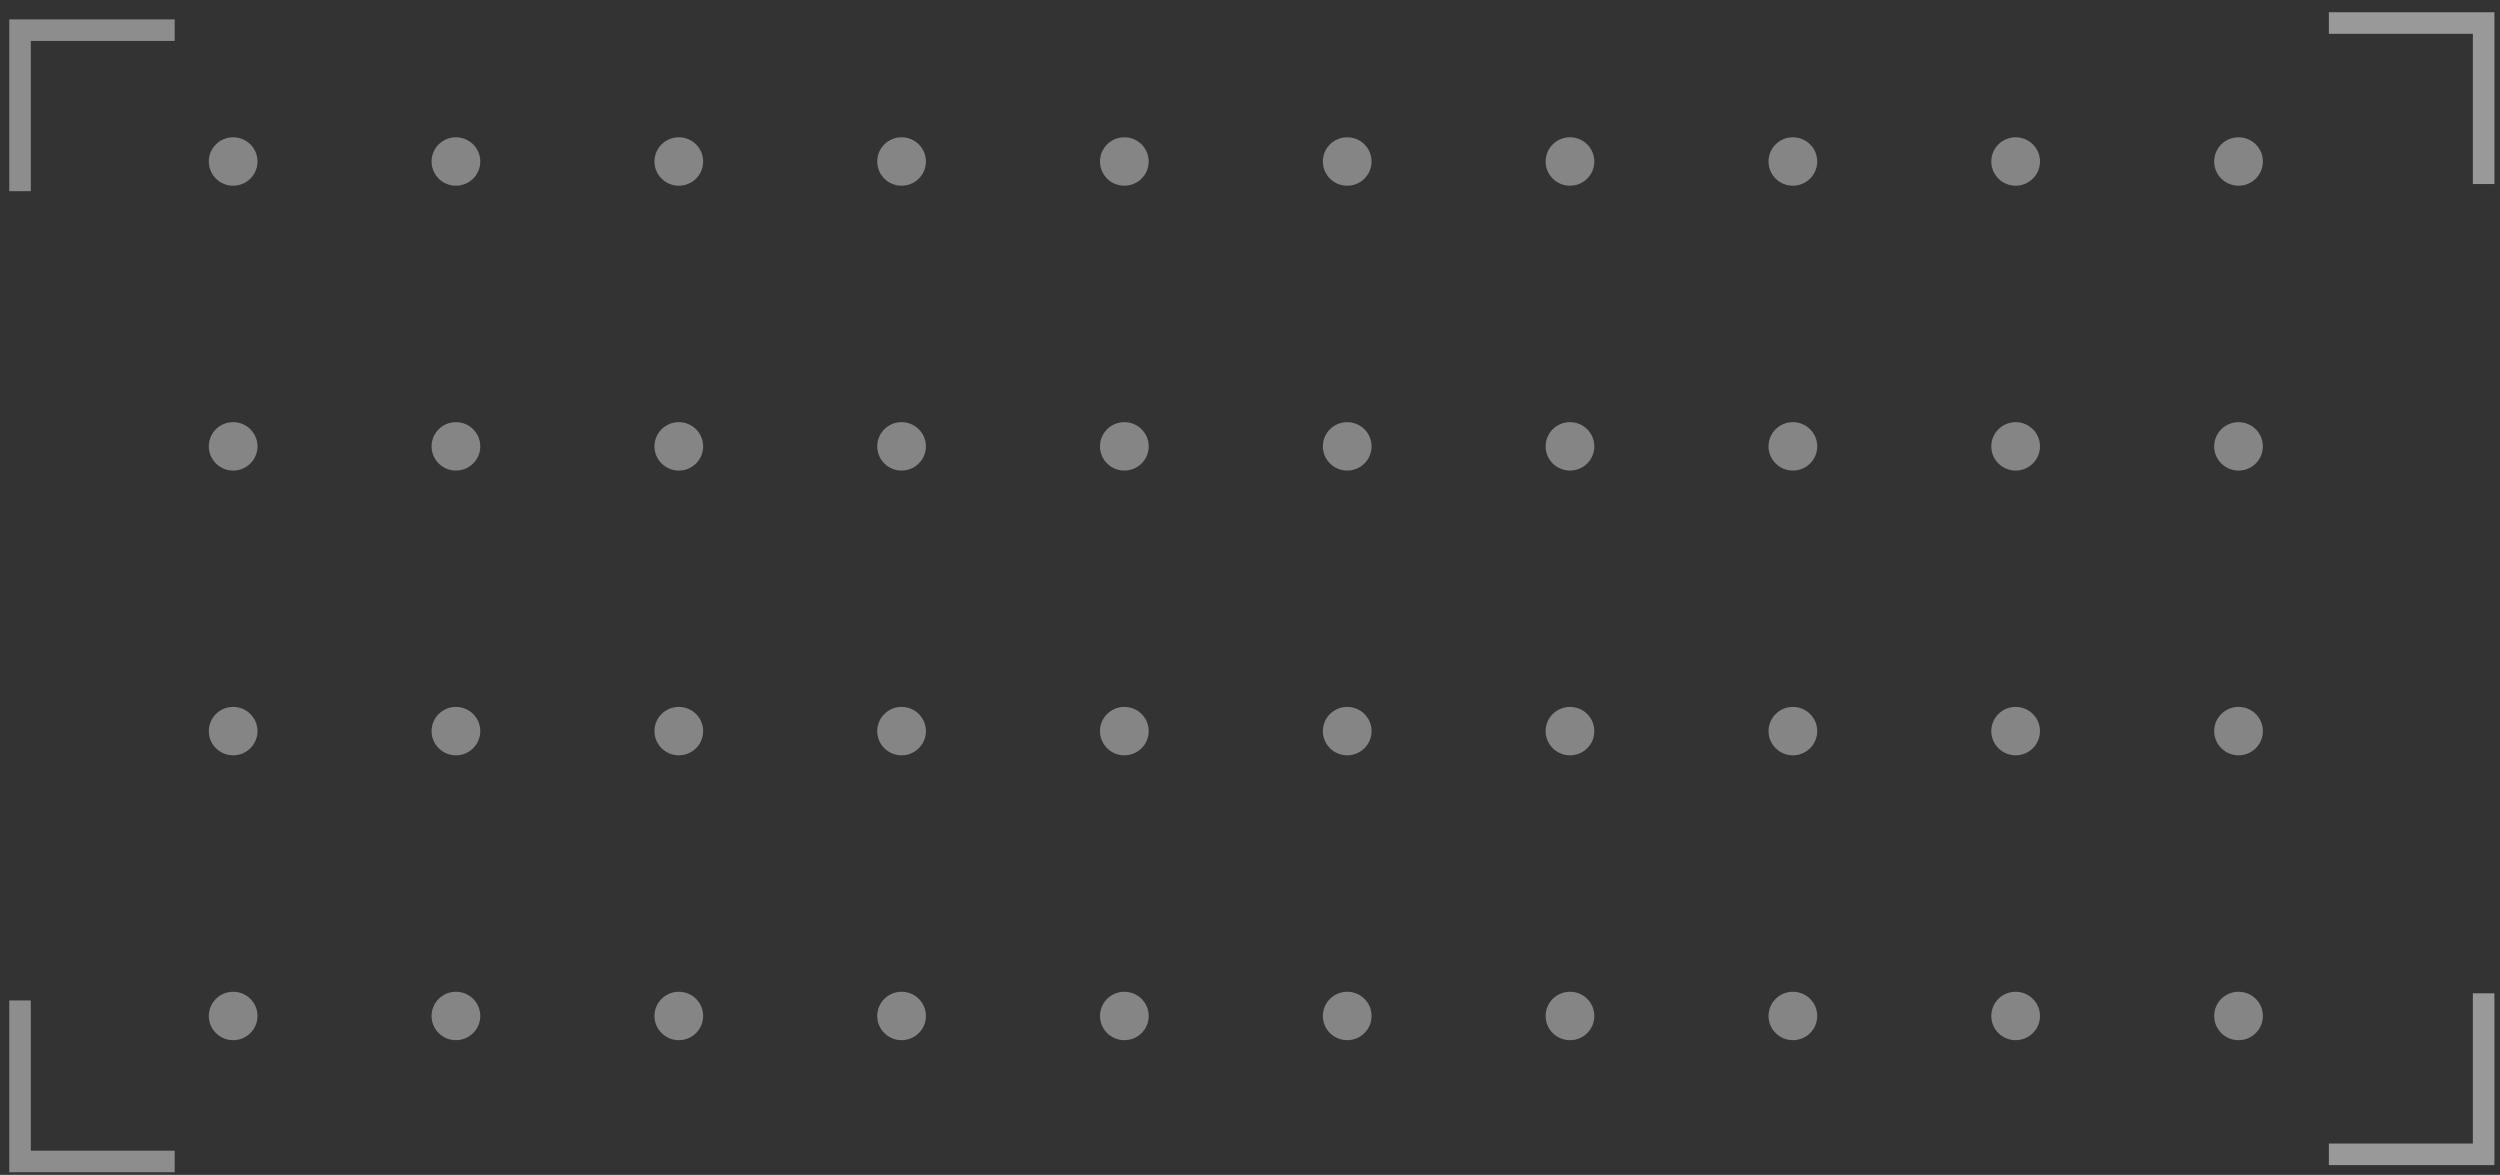<svg width="183" height="86" viewBox="0 0 183 86" fill="none" xmlns="http://www.w3.org/2000/svg">
<rect x="0" y="0" width="183" height="86" fill="#333333" stroke="none"/>
<g clip-path="url(#clip0_194_8658)">
<path opacity="0.4" d="M18.849 11.822C18.849 12.802 18.052 13.594 17.067 13.594C16.081 13.594 15.284 12.802 15.284 11.822C15.284 10.842 16.081 10.049 17.067 10.049C18.052 10.049 18.849 10.842 18.849 11.822Z" fill="white"/>
<path opacity="0.4" d="M35.156 11.822C35.156 12.802 34.359 13.594 33.373 13.594C32.388 13.594 31.591 12.802 31.591 11.822C31.591 10.842 32.388 10.049 33.373 10.049C34.359 10.049 35.156 10.842 35.156 11.822Z" fill="white"/>
<path opacity="0.4" d="M51.471 11.822C51.471 12.802 50.675 13.594 49.689 13.594C48.703 13.594 47.906 12.802 47.906 11.822C47.906 10.842 48.703 10.049 49.689 10.049C50.675 10.049 51.471 10.842 51.471 11.822Z" fill="white"/>
<path opacity="0.4" d="M67.778 11.822C67.778 12.802 66.981 13.594 65.996 13.594C65.01 13.594 64.213 12.802 64.213 11.822C64.213 10.842 65.01 10.049 65.996 10.049C66.981 10.049 67.778 10.842 67.778 11.822Z" fill="white"/>
<path opacity="0.4" d="M84.085 11.822C84.085 12.802 83.288 13.594 82.302 13.594C81.316 13.594 80.519 12.802 80.519 11.822C80.519 10.842 81.316 10.049 82.302 10.049C83.288 10.049 84.085 10.842 84.085 11.822Z" fill="white"/>
<path opacity="0.4" d="M100.399 11.822C100.399 12.802 99.602 13.594 98.616 13.594C97.63 13.594 96.833 12.802 96.833 11.822C96.833 10.842 97.63 10.049 98.616 10.049C99.602 10.049 100.399 10.842 100.399 11.822Z" fill="white"/>
<path opacity="0.4" d="M116.705 11.822C116.705 12.802 115.908 13.594 114.923 13.594C113.937 13.594 113.14 12.802 113.14 11.822C113.14 10.842 113.937 10.049 114.923 10.049C115.908 10.049 116.705 10.842 116.705 11.822Z" fill="white"/>
<path opacity="0.4" d="M133.021 11.822C133.021 12.802 132.224 13.594 131.238 13.594C130.252 13.594 129.455 12.802 129.455 11.822C129.455 10.842 130.252 10.049 131.238 10.049C132.224 10.049 133.021 10.842 133.021 11.822Z" fill="white"/>
<path opacity="0.4" d="M149.327 11.822C149.327 12.802 148.531 13.594 147.545 13.594C146.559 13.594 145.762 12.802 145.762 11.822C145.762 10.842 146.559 10.049 147.545 10.049C148.531 10.049 149.327 10.842 149.327 11.822Z" fill="white"/>
<path opacity="0.4" d="M165.643 11.822C165.643 12.802 164.846 13.594 163.86 13.594C162.874 13.594 162.078 12.802 162.078 11.822C162.078 10.842 162.874 10.049 163.86 10.049C164.846 10.049 165.643 10.842 165.643 11.822Z" fill="white"/>
<path opacity="0.4" d="M17.067 34.446C18.051 34.446 18.849 33.653 18.849 32.674C18.849 31.695 18.051 30.901 17.067 30.901C16.082 30.901 15.284 31.695 15.284 32.674C15.284 33.653 16.082 34.446 17.067 34.446Z" fill="white"/>
<path opacity="0.4" d="M33.373 34.446C34.358 34.446 35.156 33.653 35.156 32.674C35.156 31.695 34.358 30.901 33.373 30.901C32.389 30.901 31.591 31.695 31.591 32.674C31.591 33.653 32.389 34.446 33.373 34.446Z" fill="white"/>
<path opacity="0.4" d="M49.689 34.446C50.673 34.446 51.471 33.653 51.471 32.674C51.471 31.695 50.673 30.901 49.689 30.901C48.704 30.901 47.906 31.695 47.906 32.674C47.906 33.653 48.704 34.446 49.689 34.446Z" fill="white"/>
<path opacity="0.4" d="M65.995 34.446C66.98 34.446 67.778 33.653 67.778 32.674C67.778 31.695 66.98 30.901 65.995 30.901C65.011 30.901 64.213 31.695 64.213 32.674C64.213 33.653 65.011 34.446 65.995 34.446Z" fill="white"/>
<path opacity="0.4" d="M82.302 34.446C83.287 34.446 84.085 33.653 84.085 32.674C84.085 31.695 83.287 30.901 82.302 30.901C81.317 30.901 80.519 31.695 80.519 32.674C80.519 33.653 81.317 34.446 82.302 34.446Z" fill="white"/>
<path opacity="0.4" d="M98.616 34.446C99.6 34.446 100.399 33.653 100.399 32.674C100.399 31.695 99.6 30.901 98.616 30.901C97.632 30.901 96.833 31.695 96.833 32.674C96.833 33.653 97.632 34.446 98.616 34.446Z" fill="white"/>
<path opacity="0.4" d="M114.923 34.446C115.907 34.446 116.705 33.653 116.705 32.674C116.705 31.695 115.907 30.901 114.923 30.901C113.938 30.901 113.14 31.695 113.14 32.674C113.14 33.653 113.938 34.446 114.923 34.446Z" fill="white"/>
<path opacity="0.4" d="M131.238 34.446C132.223 34.446 133.021 33.653 133.021 32.674C133.021 31.695 132.223 30.901 131.238 30.901C130.254 30.901 129.455 31.695 129.455 32.674C129.455 33.653 130.254 34.446 131.238 34.446Z" fill="white"/>
<path opacity="0.4" d="M147.545 34.446C148.529 34.446 149.327 33.653 149.327 32.674C149.327 31.695 148.529 30.901 147.545 30.901C146.56 30.901 145.762 31.695 145.762 32.674C145.762 33.653 146.56 34.446 147.545 34.446Z" fill="white"/>
<path opacity="0.4" d="M163.86 34.446C164.845 34.446 165.643 33.653 165.643 32.674C165.643 31.695 164.845 30.901 163.86 30.901C162.876 30.901 162.077 31.695 162.077 32.674C162.077 33.653 162.876 34.446 163.86 34.446Z" fill="white"/>
<path opacity="0.4" d="M17.067 55.29C18.051 55.29 18.849 54.496 18.849 53.517C18.849 52.539 18.051 51.745 17.067 51.745C16.082 51.745 15.284 52.539 15.284 53.517C15.284 54.496 16.082 55.29 17.067 55.29Z" fill="white"/>
<path opacity="0.4" d="M33.374 55.29C34.358 55.29 35.156 54.496 35.156 53.517C35.156 52.539 34.358 51.745 33.374 51.745C32.389 51.745 31.591 52.539 31.591 53.517C31.591 54.496 32.389 55.29 33.374 55.29Z" fill="white"/>
<path opacity="0.4" d="M49.689 55.29C50.673 55.29 51.471 54.496 51.471 53.517C51.471 52.539 50.673 51.745 49.689 51.745C48.704 51.745 47.906 52.539 47.906 53.517C47.906 54.496 48.704 55.29 49.689 55.29Z" fill="white"/>
<path opacity="0.4" d="M65.996 55.29C66.98 55.29 67.778 54.496 67.778 53.517C67.778 52.539 66.98 51.745 65.996 51.745C65.011 51.745 64.213 52.539 64.213 53.517C64.213 54.496 65.011 55.29 65.996 55.29Z" fill="white"/>
<path opacity="0.4" d="M82.302 55.29C83.287 55.29 84.085 54.496 84.085 53.517C84.085 52.539 83.287 51.745 82.302 51.745C81.318 51.745 80.519 52.539 80.519 53.517C80.519 54.496 81.318 55.29 82.302 55.29Z" fill="white"/>
<path opacity="0.4" d="M98.616 55.29C99.601 55.29 100.399 54.496 100.399 53.517C100.399 52.539 99.601 51.745 98.616 51.745C97.632 51.745 96.834 52.539 96.834 53.517C96.834 54.496 97.632 55.29 98.616 55.29Z" fill="white"/>
<path opacity="0.4" d="M114.923 55.29C115.907 55.29 116.705 54.496 116.705 53.517C116.705 52.539 115.907 51.745 114.923 51.745C113.938 51.745 113.14 52.539 113.14 53.517C113.14 54.496 113.938 55.29 114.923 55.29Z" fill="white"/>
<path opacity="0.4" d="M131.238 55.29C132.223 55.29 133.021 54.496 133.021 53.517C133.021 52.539 132.223 51.745 131.238 51.745C130.254 51.745 129.456 52.539 129.456 53.517C129.456 54.496 130.254 55.29 131.238 55.29Z" fill="white"/>
<path opacity="0.4" d="M147.545 55.29C148.529 55.29 149.327 54.496 149.327 53.517C149.327 52.539 148.529 51.745 147.545 51.745C146.56 51.745 145.762 52.539 145.762 53.517C145.762 54.496 146.56 55.29 147.545 55.29Z" fill="white"/>
<path opacity="0.4" d="M163.86 55.29C164.845 55.29 165.643 54.496 165.643 53.517C165.643 52.539 164.845 51.745 163.86 51.745C162.876 51.745 162.078 52.539 162.078 53.517C162.078 54.496 162.876 55.29 163.86 55.29Z" fill="white"/>
<path opacity="0.4" d="M18.849 74.369C18.849 75.349 18.053 76.141 17.067 76.141C16.081 76.141 15.284 75.349 15.284 74.369C15.284 73.389 16.081 72.597 17.067 72.597C18.053 72.597 18.849 73.389 18.849 74.369Z" fill="white"/>
<path opacity="0.4" d="M35.156 74.369C35.156 75.349 34.359 76.141 33.373 76.141C32.388 76.141 31.591 75.349 31.591 74.369C31.591 73.389 32.388 72.597 33.373 72.597C34.359 72.597 35.156 73.389 35.156 74.369Z" fill="white"/>
<path opacity="0.4" d="M51.471 74.369C51.471 75.349 50.675 76.141 49.689 76.141C48.703 76.141 47.906 75.349 47.906 74.369C47.906 73.389 48.703 72.597 49.689 72.597C50.675 72.597 51.471 73.389 51.471 74.369Z" fill="white"/>
<path opacity="0.4" d="M67.778 74.369C67.778 75.349 66.981 76.141 65.996 76.141C65.01 76.141 64.213 75.349 64.213 74.369C64.213 73.389 65.01 72.597 65.996 72.597C66.981 72.597 67.778 73.389 67.778 74.369Z" fill="white"/>
<path opacity="0.4" d="M84.085 74.369C84.085 75.349 83.288 76.141 82.302 76.141C81.316 76.141 80.519 75.349 80.519 74.369C80.519 73.389 81.316 72.597 82.302 72.597C83.288 72.597 84.085 73.389 84.085 74.369Z" fill="white"/>
<path opacity="0.4" d="M100.399 74.369C100.399 75.349 99.602 76.141 98.616 76.141C97.63 76.141 96.833 75.349 96.833 74.369C96.833 73.389 97.63 72.597 98.616 72.597C99.602 72.597 100.399 73.389 100.399 74.369Z" fill="white"/>
<path opacity="0.4" d="M116.705 74.369C116.705 75.349 115.909 76.141 114.923 76.141C113.937 76.141 113.14 75.349 113.14 74.369C113.14 73.389 113.937 72.597 114.923 72.597C115.909 72.597 116.705 73.389 116.705 74.369Z" fill="white"/>
<path opacity="0.4" d="M133.021 74.369C133.021 75.349 132.224 76.141 131.238 76.141C130.252 76.141 129.456 75.349 129.456 74.369C129.456 73.389 130.252 72.597 131.238 72.597C132.224 72.597 133.021 73.389 133.021 74.369Z" fill="white"/>
<path opacity="0.4" d="M149.327 74.369C149.327 75.349 148.531 76.141 147.545 76.141C146.559 76.141 145.762 75.349 145.762 74.369C145.762 73.389 146.559 72.597 147.545 72.597C148.531 72.597 149.327 73.389 149.327 74.369Z" fill="white"/>
<path opacity="0.4" d="M165.643 74.369C165.643 75.349 164.846 76.141 163.86 76.141C162.874 76.141 162.078 75.349 162.078 74.369C162.078 73.389 162.874 72.597 163.86 72.597C164.846 72.597 165.643 73.389 165.643 74.369Z" fill="white"/>
<path opacity="0.44" d="M12.787 2.208H1.467V13.994" stroke="white" stroke-width="1.578" stroke-miterlimit="10"/>
<path opacity="0.44" d="M12.787 85.019H1.467V73.233" stroke="white" stroke-width="1.578" stroke-miterlimit="10"/>
<path opacity="0.5" d="M170.474 1.686H181.802V13.471" stroke="white" stroke-width="1.578" stroke-miterlimit="10"/>
<path opacity="0.5" d="M170.474 84.496H181.802V72.71" stroke="white" stroke-width="1.578" stroke-miterlimit="10"/>
</g>
<defs>
<clipPath id="clip0_194_8658">
<rect width="182.068" height="85.064" fill="white" transform="translate(0.597 0.821)"/>
</clipPath>
</defs>
</svg>
